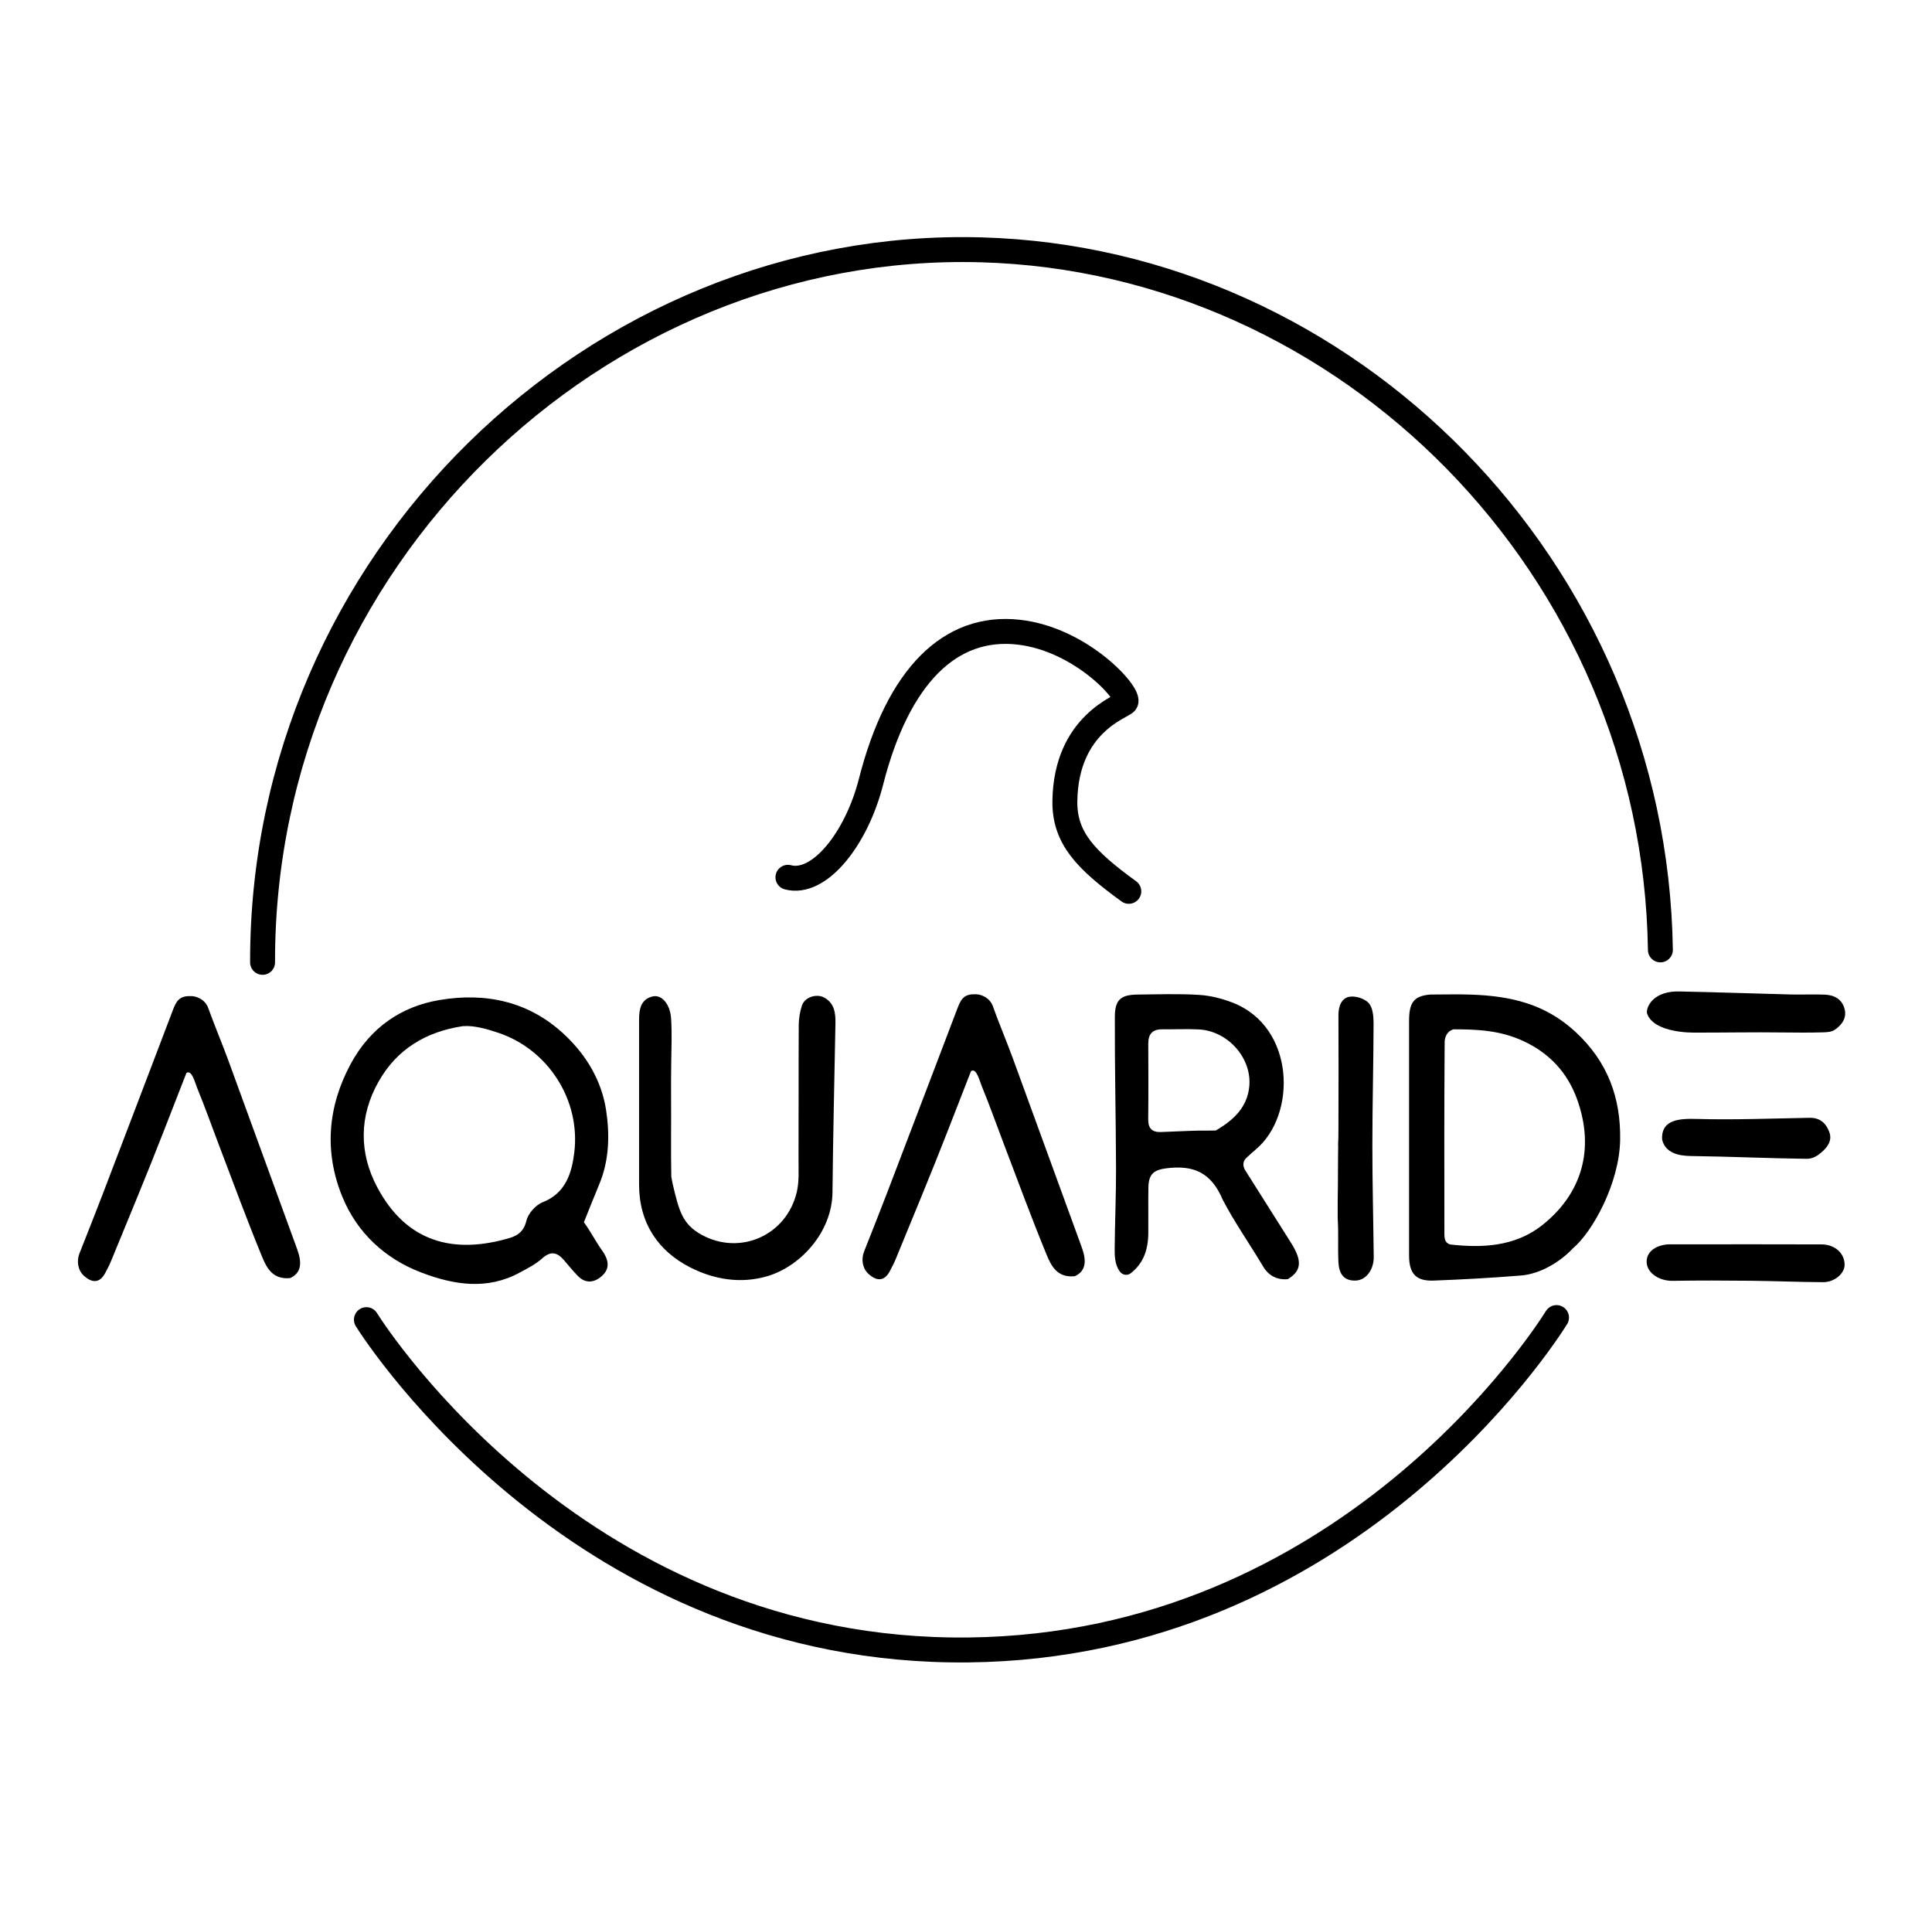 <?xml version="1.0" encoding="UTF-8"?>
<svg id="Layer_2" data-name="Layer 2" xmlns="http://www.w3.org/2000/svg" viewBox="0 0 620.13 611.61">
  <defs>
    <style>
      .cls-1 {
        stroke-width: 0px;
      }

      .cls-2 {
        fill: none;
        stroke: #000;
        stroke-linecap: round;
        stroke-miterlimit: 10;
        stroke-width: 8px;
      }
    </style>
  </defs>
  <path class="cls-2" d="M84.28,308.85c-.24-128.77,106.98-232.11,230.67-228.67,117.69,3.28,216.21,102.29,218,224.67"/>
  <path class="cls-2" d="M117.61,423.52c3.52,5.64,69.65,107.4,193.33,106,120.94-1.36,184.59-100.09,188.67-106.67"/>
  <path class="cls-2" d="M252.91,281.55c10,2.67,21.96-12.22,26.67-30.67,8.67-34,25.43-50.43,47.33-48,20.32,2.25,36.26,20.18,34.39,22.53-1.21,1.51-19.11,6.85-19.5,31.62-.19,11.96,6.8,19.04,20.52,29.03"/>
  <path class="cls-1" d="M215.47,377.54c-.16-8.29-.01-16.94-.07-25.23-.03-3.72,0-7.58.05-11.3.08-4.73.26-9.49-.05-14.2-.3-4.53-2.98-7.65-5.82-7.04-3.84.83-4.47,4.06-4.45,7.54.02,4.74,0,9.47,0,14.21,0,12.85.02,25.71,0,38.56-.03,12.47,6.17,21.44,16.37,26.65,7.6,3.88,16.3,5.41,24.99,2.78,10.48-3.18,20.59-14.06,20.72-26.88.18-18.1.61-36.2.95-54.29.06-3.28-.37-6.31-3.46-8.11-2.55-1.49-6.45-.23-7.32,2.55-.61,1.93-.98,4.04-1,6.07-.08,14.38-.01,28.75-.07,43.13-.01,3.55.24,7.24-.57,10.63-3.3,13.86-18.1,20.4-30.43,13.73-6.35-3.44-7.37-7.86-9.36-16.24-.2-.84-.33-1.69-.49-2.54"/>
  <path class="cls-1" d="M60.89,319.69c-3.51-.07-4.43,1.95-5.43,4.56-7.53,19.8-15.07,39.59-22.64,59.37-2.37,6.17-4.81,12.31-7.32,18.66-.97,2.46-.5,5.4,1.43,7.15.01.01.02.02.03.03,2.52,2.26,5.01,2.52,6.85-.98.7-1.33,1.4-2.67,1.96-4.06,5.6-13.69,11.32-27.33,16.68-41.12,2.36-6.07,7.39-18.96,7.39-18.96h0c1.74-1.11,2.71,3.03,3.44,4.81,2.47,6.01,4.64,12.16,6.96,18.24,4.58,12.01,9,24.1,13.9,35.97,1.42,3.45,3.37,7.4,9.01,6.81,3.76-1.72,3.74-5.16,2.22-9.31-7.44-20.28-14.76-40.59-22.2-60.87-1.82-4.96-4.54-11.45-6.31-16.43-1.02-2.87-3.95-4.03-5.97-3.87"/>
  <path class="cls-1" d="M312.73,319.1c-3.51-.07-4.43,1.95-5.43,4.56-7.53,19.8-15.07,39.59-22.64,59.37-2.37,6.17-4.81,12.31-7.32,18.66-.97,2.46-.5,5.4,1.43,7.15.01.01.02.02.03.03,2.52,2.26,5.01,2.52,6.85-.98.7-1.33,1.4-2.67,1.96-4.06,5.6-13.69,11.32-27.33,16.68-41.12,2.36-6.07,7.39-18.96,7.39-18.96h0c1.74-1.11,2.71,3.03,3.44,4.81,2.47,6.01,4.64,12.16,6.96,18.24,4.58,12.01,9,24.1,13.9,35.97,1.42,3.45,3.37,7.4,9.01,6.81,3.76-1.72,3.74-5.16,2.22-9.31-7.44-20.28-14.76-40.59-22.2-60.87-1.82-4.96-4.54-11.45-6.31-16.43-1.02-2.87-3.95-4.03-5.97-3.87"/>
  <path class="cls-1" d="M429.56,365.82c-.16,7.61-.03,11.9-.19,19.51,0,.34-.02,5.22,0,5.55.32,5.58,0,8.47.23,14.06.15,3.72,1.61,6.12,5.44,6.04,3.4-.07,5.94-3.44,5.9-7.57-.13-12.01-.45-24.02-.44-36.03,0-13.02.36-26.05.39-39.07,0-2.2-.28-5.02-1.58-6.42-1.35-1.45-4.23-2.34-6.19-2-2.52.45-3.52,3.05-3.51,5.88.06,12.01.03,24.02,0,36.03,0,.68,0,5.58-.17,6.26"/>
  <path class="cls-1" d="M528.6,324.95c1.29,5.06,9.48,6.43,15.11,6.45,9.52.02,19.16-.18,28.68-.05,4.27.06,8.54.08,12.8-.04,1.16-.03,2.68-.11,3.67-.78,1.94-1.29,4.09-3.58,3.2-6.78-.89-3.2-3.4-4.42-6.37-4.54-3.6-.15-7.22.04-10.83-.05-11.98-.3-23.96-.74-35.94-.97-7.49-.15-10.32,4.11-10.32,6.76"/>
  <path class="cls-1" d="M535.53,399.34c-4.68.33-7.31,2.87-6.96,6.1.36,3.33,4.21,5.7,8.37,5.62,8.37-.14,16.74-.11,25.11-.02,7.71.08,15.43.42,23.14.45,3.67.01,6.87-2.78,6.89-5.54.03-3.68-3.06-6.56-7.38-6.58-14.6-.06-29.21-.02-43.82-.02h-4.92"/>
  <path class="cls-1" d="M533.5,365.69c.98,4.3,5.18,5.27,9.35,5.32,11.98.14,25.08.75,37.06.89,1.96.02,3.5-1,4.73-2.07,1.51-1.3,3.65-3.5,2.53-6.51-1.14-3.06-3.14-4.64-6.41-4.58-11.98.21-23.97.7-35.93.37-5.36-.15-11.68-.04-11.33,6.57"/>
  <path class="cls-1" d="M413.38,410.52c-3.33.32-6.13-1.02-7.92-4.03-4.29-7.19-9.31-14.37-12.99-21.45-3.75-8.91-9.53-11.15-17.98-10.11-4.09.5-5.81,1.81-5.88,6.16-.08,4.9.02,9.81-.03,14.71-.05,5.24-1.55,9.68-5.66,12.84-1.1.85-2.68.56-3.5-.58-1.62-2.25-1.66-5-1.63-7.7.08-8.46.46-16.91.43-25.37-.05-16.24-.44-32.47-.38-48.71.02-5.49,1.98-7.03,7.3-7.09,6.56-.07,13.14-.3,19.69.1,3.65.22,7.38,1.16,10.81,2.49,20.17,7.83,20.65,36.09,7.42,47.13-1.08.9-2.11,1.86-3.1,2.79-.74.69-1.03,1.77-.75,2.76.12.42.23.74.41,1.02,4.9,7.8,9.83,15.57,14.75,23.35,3.58,5.66,3.51,8.96-.98,11.67M390.24,362.82c5.49-3.21,10.13-7.32,10.76-14.21.83-9.13-6.95-17.75-16.18-18.23-3.93-.2-7.88,0-11.81-.04-3.02-.03-4.45,1.46-4.44,4.57.03,8.12.07,16.24-.02,24.35-.03,2.94,1.34,4.12,3.97,4.05,4.1-.12,8.2-.39,12.31-.46,1.64-.03,3.94.03,5.41-.03"/>
  <path class="cls-1" d="M187.41,392.25c2.13,2.88,3.81,6.23,5.9,9.14,1.91,2.67,2.67,5.59-.04,8.05-2.4,2.18-5.25,2.68-7.81.04-1.56-1.6-2.98-3.36-4.44-5.06-2.14-2.48-4.19-3.07-6.96-.58-2.13,1.91-4.79,3.25-7.33,4.62-10.47,5.65-21.1,3.89-31.47-.05-11.66-4.43-20.67-12.77-25.4-24.38-5.8-14.22-4.76-28.73,2.69-42.55,6.33-11.75,16.32-18.52,28.63-20.56,14.79-2.46,28.81.42,40.34,11.44,6.85,6.54,11.61,14.64,13.02,23.9,1.2,7.82,1.04,16.11-2.19,23.81-1.69,4.04-3.29,8.11-4.93,12.17M148.52,329.33c-11.6,1.75-21.04,7.23-27.01,17.8-6.26,11.07-6.3,22.84-.43,33.89,9.36,17.64,24.5,21.68,42.69,16.23,2.43-.73,4.4-2.14,5.18-5.45.56-2.35,3.01-5.1,5.24-5.97,7.35-2.87,9.33-9.32,10.14-15.93,2.07-16.94-8.45-33.16-24.5-38.48-3.46-1.15-7.64-2.37-11.1-2.1"/>
  <path class="cls-1" d="M459.16,319.18c4.43,0,8.87-.14,13.29.03,12.22.46,23.36,2.83,33.2,11.91,10.45,9.64,14.61,21.29,14.38,34.74-.24,13.85-8.83,29.45-15.13,34.74-3.88,4.16-10.26,8.23-16.7,8.75-9.32.76-18.69,1.28-28.05,1.63-5.66.21-7.87-2.23-7.87-8.07-.01-25.03-.01-50.06,0-75.1,0-5.76,1.24-8.21,6.89-8.63M466.55,330.35c-2.07.56-2.82,2.47-2.85,4.06-.15,20.63-.11,41.27-.08,61.9-.01.5.05,1.03.2,1.51.27.89,1.05,1.52,1.94,1.61,9.5,1.02,20.31.87,29.28-6.25,12.55-9.96,17.01-24.22,11.16-40.43-2.99-8.27-8.64-14.69-17.35-18.69-7.45-3.42-14.68-3.71-22.3-3.72"/>
</svg>